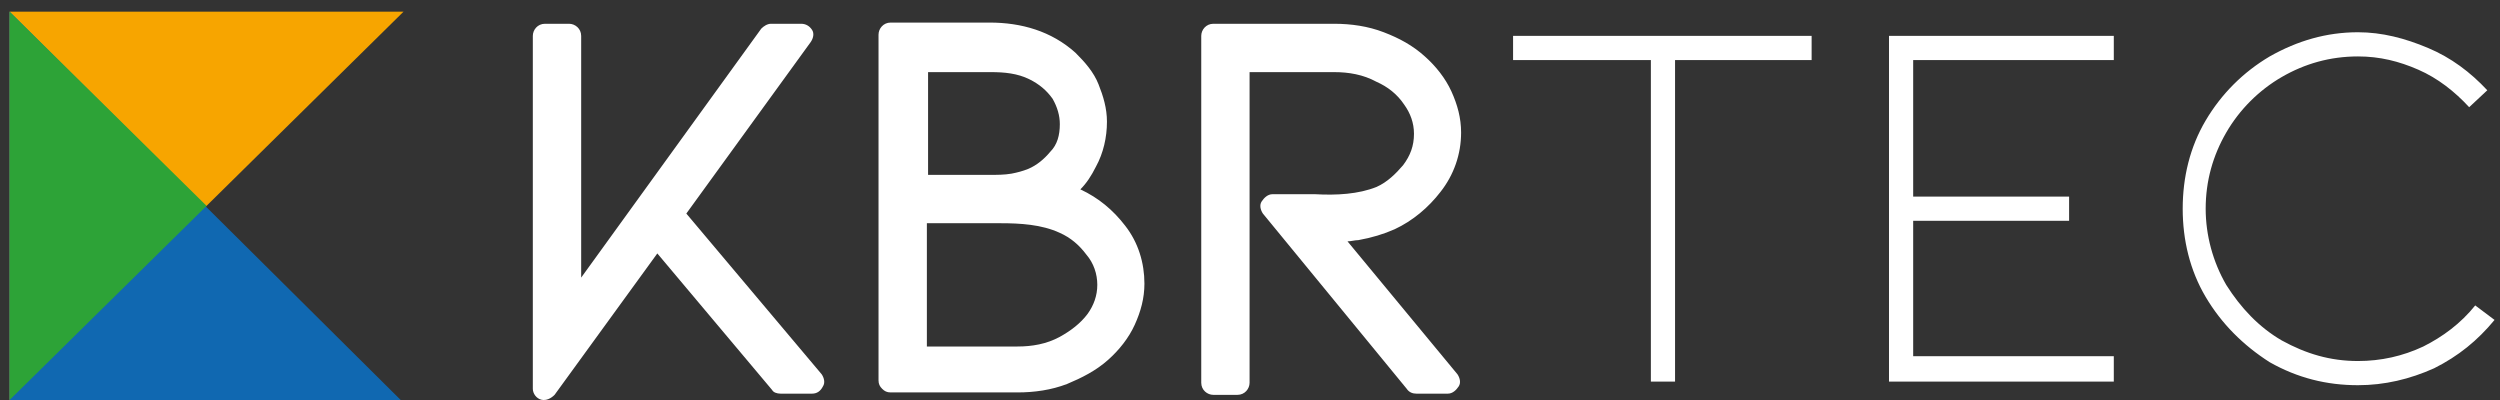 <svg width="100" height="16" viewBox="0 0 100 16" fill="none" xmlns="http://www.w3.org/2000/svg">
<rect x="0" y="0" width="100" height="16" fill="#333333" stroke="none"/>
<path d="M94.319 15.408C95.382 15.408 96.398 15.166 97.365 14.731C98.332 14.247 99.105 13.619 99.782 12.797L99.009 12.217C98.428 12.942 97.703 13.474 96.93 13.861C96.108 14.247 95.237 14.441 94.319 14.441C93.207 14.441 92.24 14.151 91.273 13.619C90.354 13.087 89.629 12.313 89.049 11.395C88.517 10.476 88.227 9.413 88.227 8.349C88.227 7.237 88.517 6.222 89.049 5.303C89.581 4.384 90.354 3.611 91.273 3.079C92.192 2.547 93.207 2.257 94.319 2.257C95.189 2.257 95.963 2.45 96.736 2.789C97.51 3.127 98.187 3.659 98.767 4.288L99.492 3.611C98.815 2.886 98.042 2.305 97.123 1.919C96.204 1.532 95.286 1.29 94.319 1.29C93.062 1.29 91.901 1.628 90.789 2.257C89.726 2.886 88.856 3.756 88.227 4.819C87.598 5.883 87.308 7.092 87.308 8.349C87.308 9.606 87.598 10.815 88.227 11.878C88.856 12.942 89.726 13.812 90.789 14.489C91.901 15.118 93.062 15.408 94.319 15.408ZM84.552 15.263V14.247H76.527V8.832H82.764V7.865H76.527V2.402H84.552V1.435H75.56V15.263H84.552ZM72.465 1.435V2.402H67.002V15.263H66.035V2.402H60.523V1.435H72.465Z" fill="white"/>
<path fill-rule="evenodd" clip-rule="evenodd" d="M37.075 8.929V13.86H40.701C41.281 13.86 41.861 13.763 42.393 13.473C42.828 13.232 43.215 12.941 43.505 12.555C43.747 12.216 43.892 11.829 43.892 11.394C43.892 10.959 43.747 10.524 43.456 10.186C43.166 9.799 42.828 9.509 42.393 9.315C41.668 8.977 40.797 8.929 40.024 8.929H37.075ZM37.075 6.995H39.589C39.879 6.995 40.169 6.995 40.459 6.946C40.701 6.898 40.894 6.85 41.136 6.753C41.474 6.608 41.764 6.366 42.006 6.076C42.296 5.786 42.393 5.399 42.393 4.964C42.393 4.626 42.296 4.287 42.103 3.949C41.861 3.61 41.571 3.369 41.184 3.175C40.701 2.933 40.169 2.885 39.637 2.885H37.123V6.995H37.075ZM55.06 7.478C55.495 7.285 55.834 6.946 56.124 6.608C56.414 6.221 56.559 5.834 56.559 5.351C56.559 4.916 56.414 4.529 56.172 4.191C55.882 3.755 55.495 3.465 55.06 3.272C54.528 2.982 53.948 2.885 53.368 2.885H49.983V15.311C49.983 15.552 49.79 15.794 49.5 15.794H48.533C48.291 15.794 48.05 15.601 48.05 15.311V1.435C48.05 1.193 48.243 0.951 48.533 0.951H53.368C54.045 0.951 54.722 1.048 55.35 1.29C55.979 1.531 56.511 1.821 56.994 2.257C57.429 2.643 57.816 3.127 58.058 3.659C58.299 4.191 58.444 4.722 58.444 5.303C58.444 6.173 58.154 6.995 57.623 7.672C57.139 8.3 56.511 8.832 55.785 9.17C55.35 9.364 54.867 9.509 54.335 9.605C54.19 9.605 54.045 9.654 53.9 9.654L58.299 14.972C58.396 15.117 58.444 15.311 58.348 15.456C58.251 15.601 58.106 15.746 57.913 15.746H56.656C56.511 15.746 56.365 15.697 56.269 15.552L50.515 8.542C50.419 8.397 50.37 8.203 50.467 8.058C50.564 7.913 50.709 7.768 50.902 7.768H52.594C53.465 7.817 54.335 7.768 55.06 7.478ZM43.215 7.575C43.94 7.913 44.52 8.397 45.004 9.025C45.535 9.702 45.777 10.524 45.777 11.346C45.777 11.926 45.632 12.458 45.39 12.99C45.149 13.522 44.762 14.005 44.327 14.392C43.843 14.827 43.263 15.117 42.683 15.359C42.054 15.601 41.377 15.697 40.701 15.697H35.624C35.479 15.697 35.382 15.649 35.286 15.552C35.189 15.456 35.141 15.359 35.141 15.214V1.386C35.141 1.145 35.334 0.903 35.624 0.903H39.589C40.846 0.903 42.054 1.241 43.021 2.112C43.408 2.498 43.747 2.885 43.94 3.369C44.133 3.852 44.278 4.336 44.278 4.867C44.278 5.496 44.133 6.124 43.843 6.656C43.65 7.043 43.456 7.333 43.215 7.575ZM26.293 10.137L22.183 15.794C22.038 15.939 21.845 16.036 21.651 15.988C21.458 15.939 21.313 15.746 21.313 15.552V1.435C21.313 1.193 21.506 0.951 21.797 0.951H22.764C23.005 0.951 23.247 1.145 23.247 1.435V11.104L30.451 1.145C30.547 1.048 30.693 0.951 30.838 0.951H32.046C32.24 0.951 32.385 1.048 32.481 1.193C32.578 1.338 32.53 1.531 32.433 1.676L27.453 8.542L32.868 14.972C32.965 15.117 33.013 15.311 32.917 15.456C32.82 15.649 32.675 15.746 32.481 15.746H31.224C31.079 15.746 30.934 15.697 30.886 15.601L26.293 10.137Z" fill="white"/>
<path fill-rule="evenodd" clip-rule="evenodd" d="M0.384 0.468H16.14L0.384 16V0.468Z" fill="#F7A500"/>
<path fill-rule="evenodd" clip-rule="evenodd" d="M0.384 0.468L16.028 16H0.384V0.468Z" fill="#1068B1"/>
<path fill-rule="evenodd" clip-rule="evenodd" d="M8.262 8.234L0.384 16V0.468L8.262 8.234Z" fill="#2DA337"/>
</svg>
